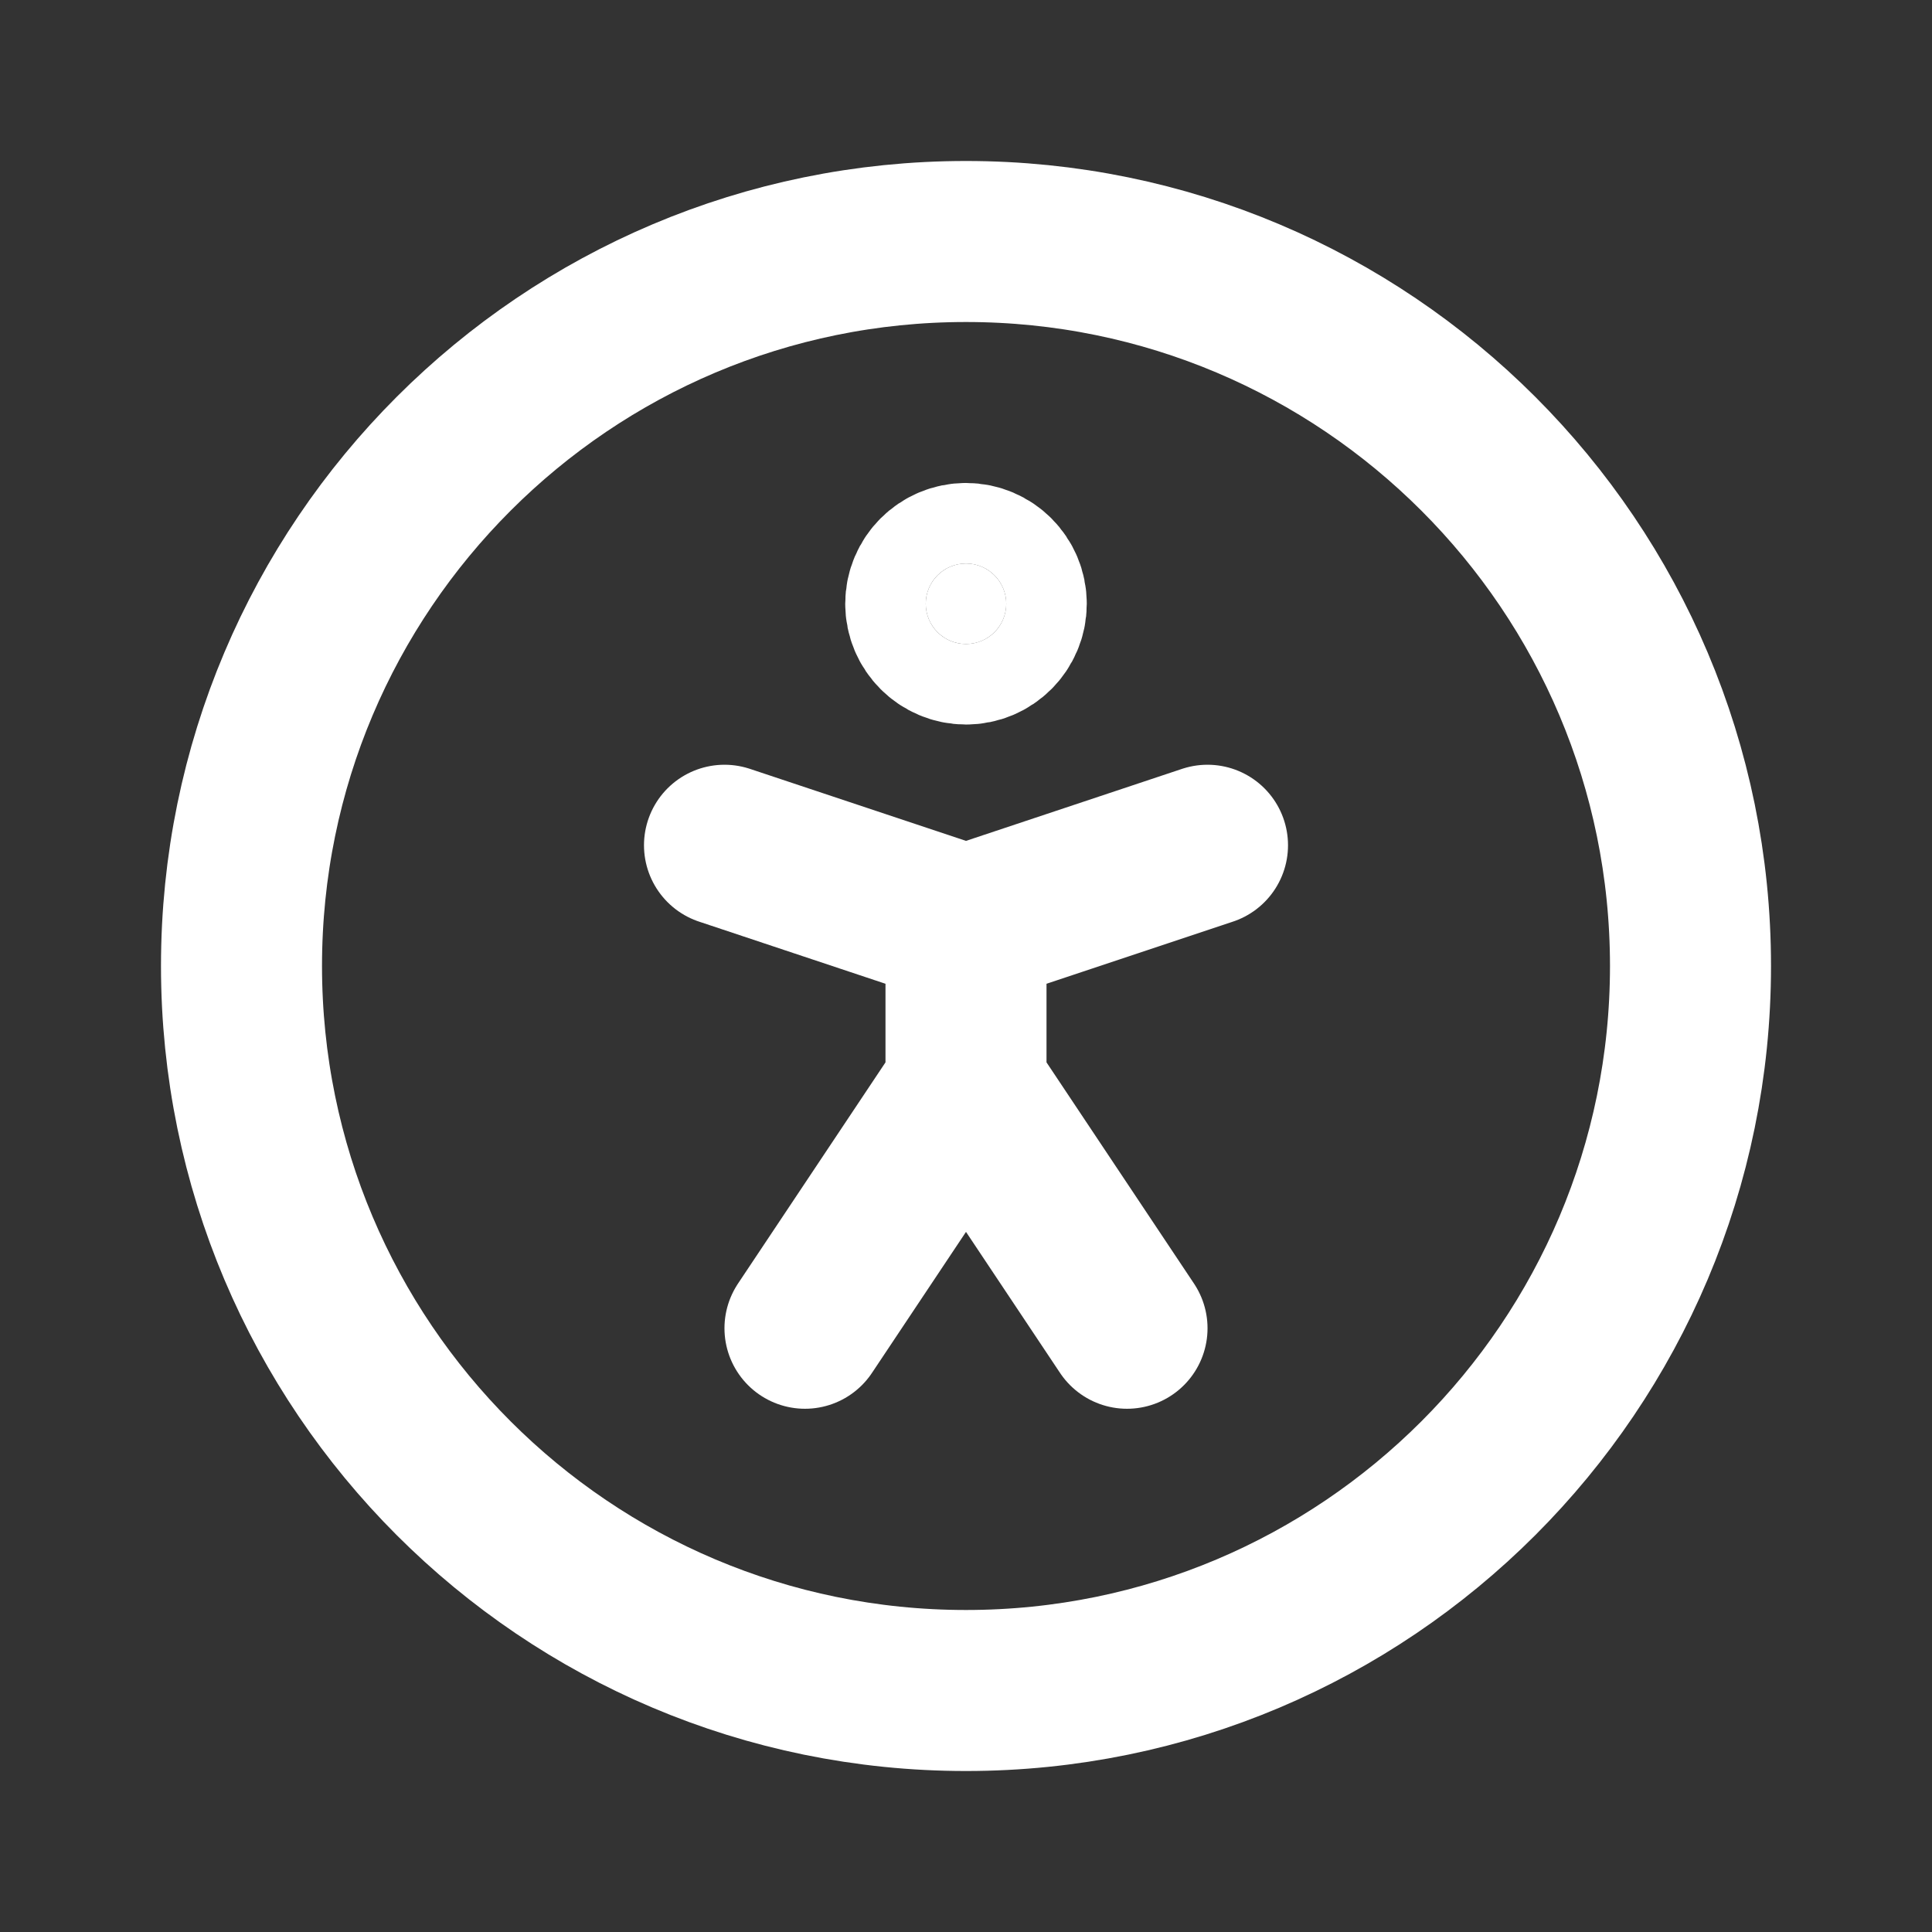 <svg width="32" height="32" viewBox="0 0 32 32" fill="none" xmlns="http://www.w3.org/2000/svg">
<rect x="0" y="0" width="32" height="32" fill="#333333" stroke="none"/>
<g clip-path="url(#clip0_57_1726)">
<path d="M16 28C22.627 28 28 22.627 28 16C28 9.373 22.627 4 16 4C9.373 4 4 9.373 4 16C4 22.627 9.373 28 16 28Z" stroke="white" stroke-width="2.667" stroke-linecap="round" stroke-linejoin="round"/>
<path d="M13.333 22L16 18L18.667 22M16 18V15.333L20 14M12 14L16 15.333" stroke="white" stroke-width="2.667" stroke-linecap="round" stroke-linejoin="round"/>
<path d="M16 10.667C16.368 10.667 16.667 10.368 16.667 10C16.667 9.632 16.368 9.333 16 9.333C15.632 9.333 15.333 9.632 15.333 10C15.333 10.368 15.632 10.667 16 10.667Z" fill="white" stroke="white" stroke-width="2.667" stroke-linecap="round" stroke-linejoin="round"/>
</g>
<defs>
<clipPath id="clip0_57_1726">
<rect width="32" height="32" fill="white"/>
</clipPath>
</defs>
</svg>
